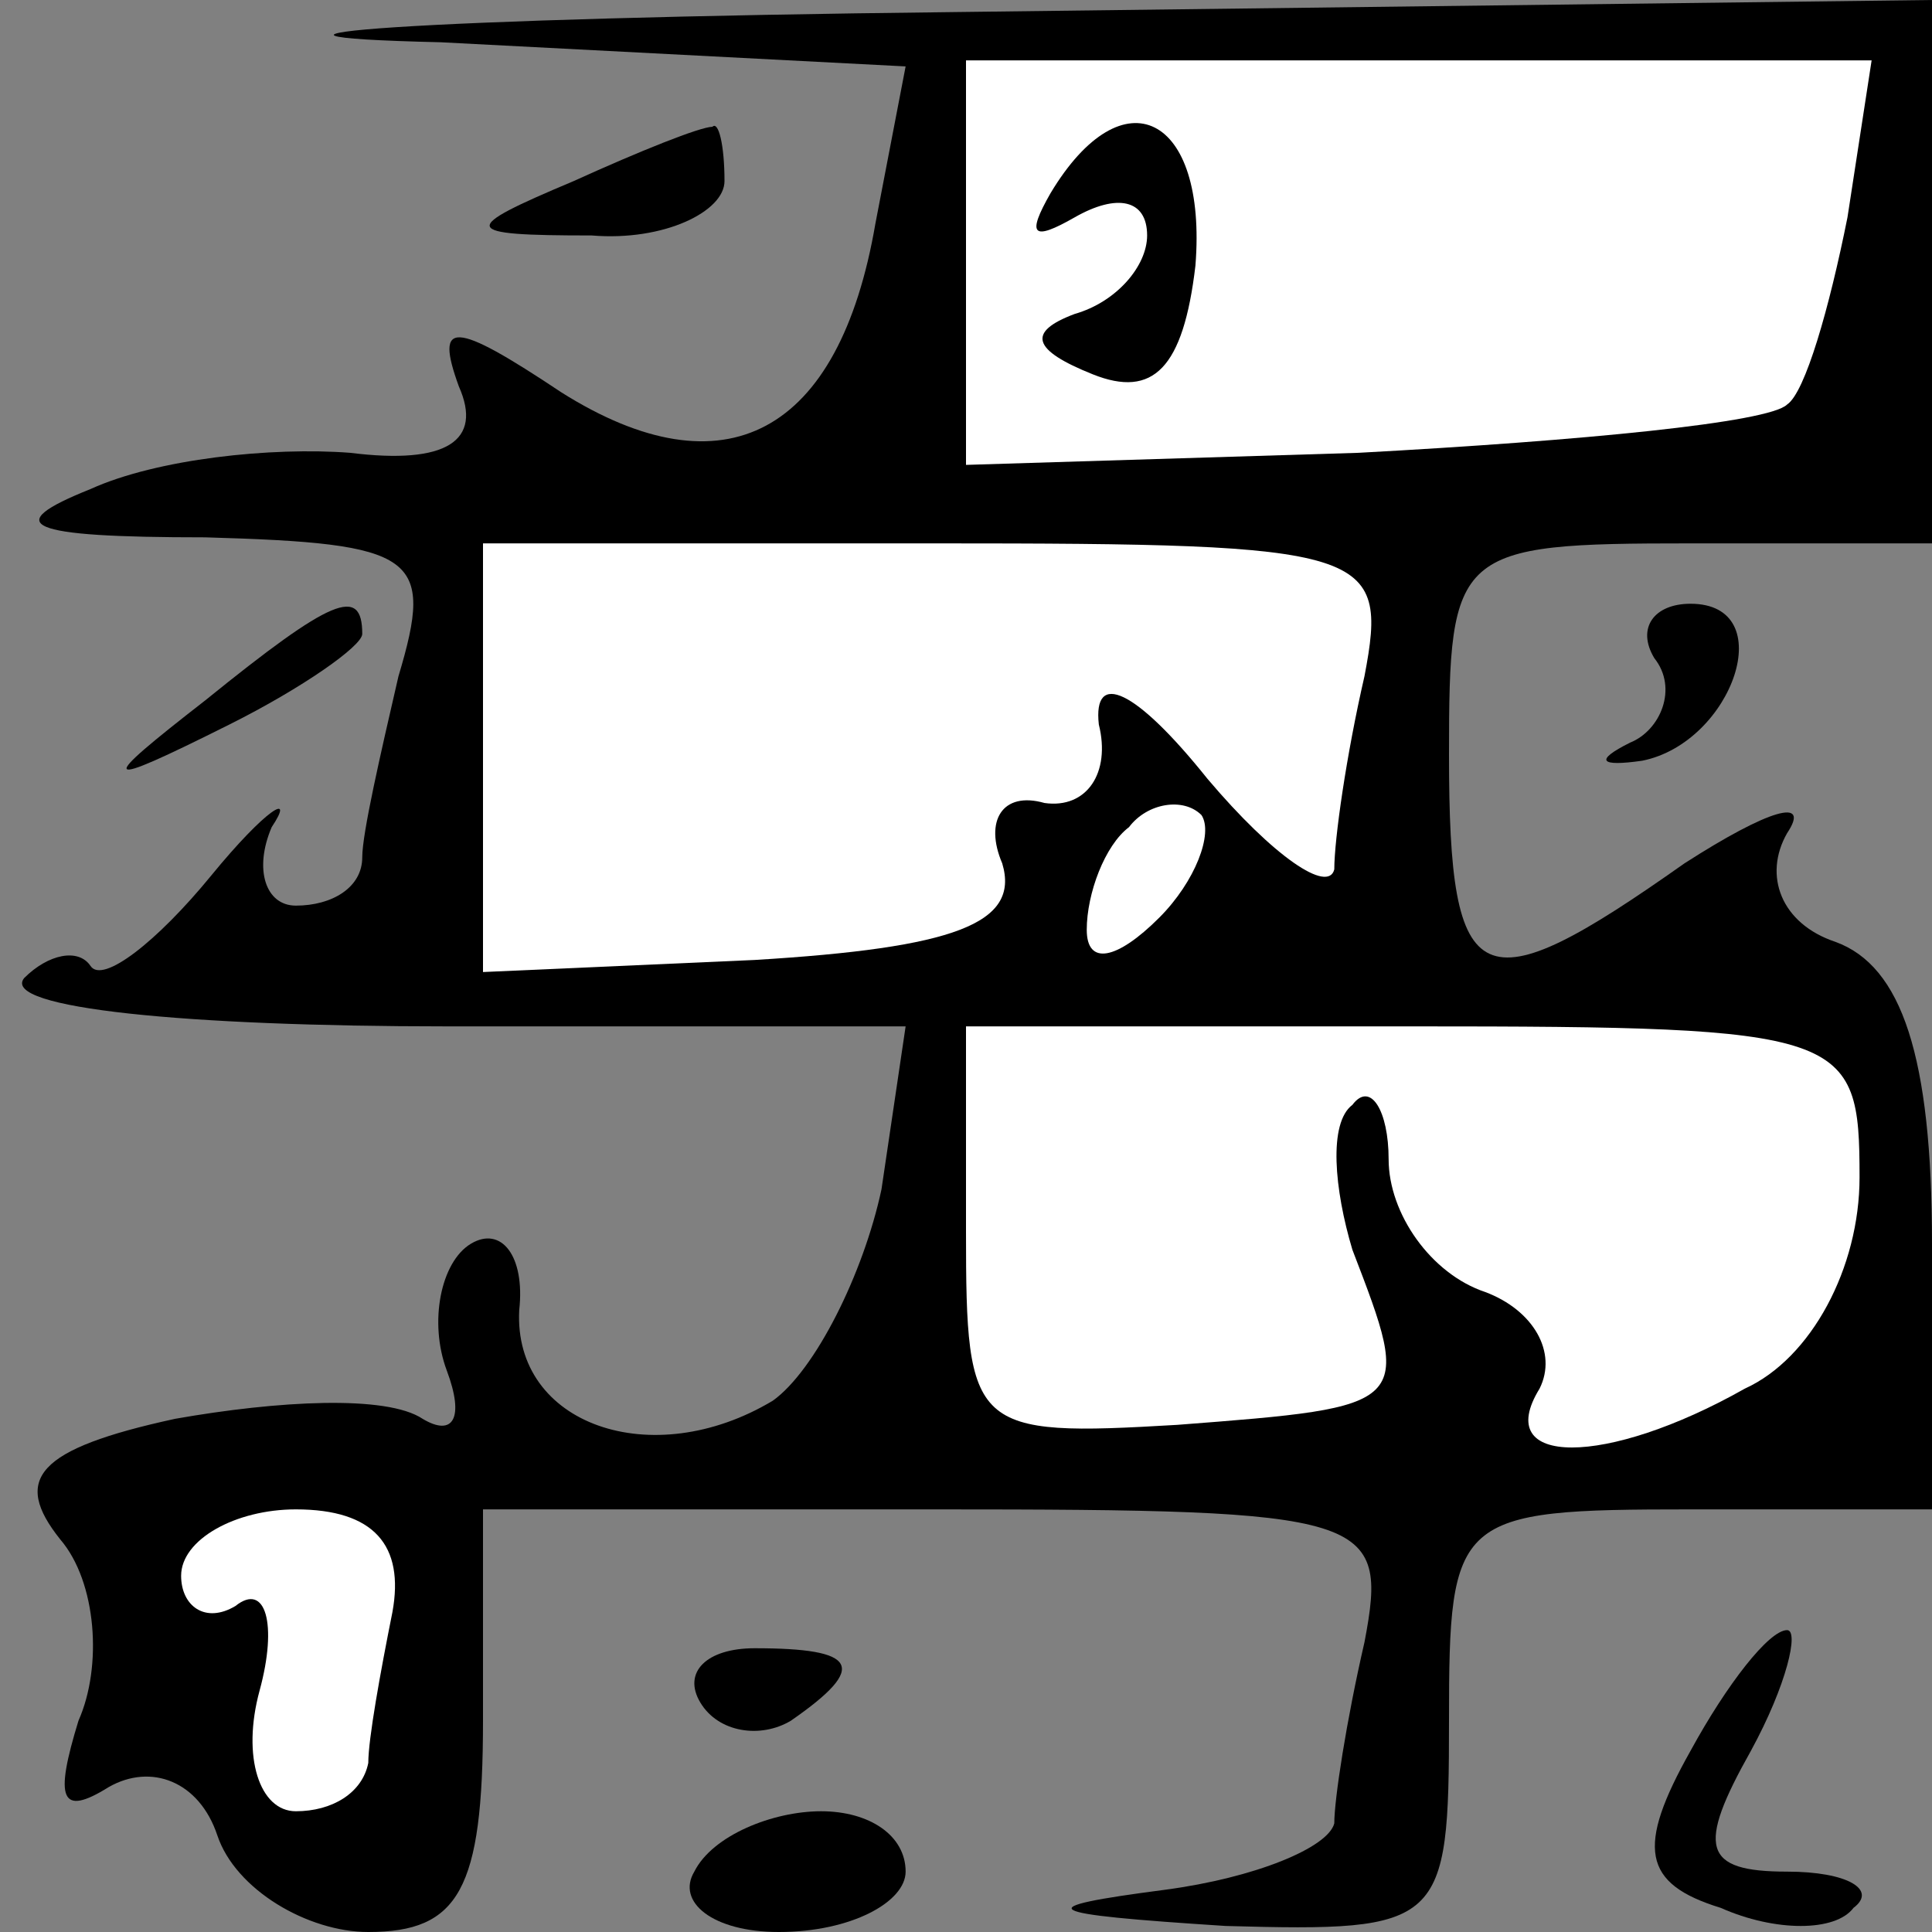 <?xml version="1.0" standalone="no"?>
<!DOCTYPE svg PUBLIC "-//W3C//DTD SVG 20010904//EN"
 "http://www.w3.org/TR/2001/REC-SVG-20010904/DTD/svg10.dtd">
<svg version="1.0" xmlns="http://www.w3.org/2000/svg"
 width="32pt" height="32pt" viewBox="0 0 32 32"
 preserveAspectRatio="xMidYMid meet">
<rect x="0" y="0" width="32" height="32" fill="#808080" stroke="none"/>
<g transform="translate(0,32) scale(0.1,-0.1)"
fill="#000000" stroke="none">
<path fill="#000000" stroke="none" d="M73 313 l77 -4 -5 -26 c-6 -35 -25 -45
-52 -28 -18 12 -21 12 -17 1 4 -9 -2 -13 -18 -11 -13 1 -32 -1 -43 -6 -15 -6
-11 -8 19 -8 35 -1 38 -3 32 -23 -3 -13 -6 -26 -6 -30 0 -5 -5 -8 -11 -8 -5 0
-7 6 -4 13 4 6 -1 3 -10 -8 -9 -11 -18 -18 -20 -15 -2 3 -7 2 -11 -2 -4 -5 27
-8 70 -8 l76 0 -4 -27 c-3 -14 -11 -30 -18 -35 -20 -12 -43 -4 -42 15 1 9 -3
14 -8 11 -5 -3 -7 -13 -4 -21 3 -8 1 -11 -4 -8 -6 4 -24 3 -41 0 -23 -5 -27
-10 -19 -20 6 -7 7 -21 3 -30 -4 -13 -3 -16 5 -11 7 4 15 1 18 -8 3 -9 15 -16
25 -16 15 0 19 7 19 35 l0 35 75 0 c72 0 75 -1 71 -22 -3 -13 -5 -26 -5 -30
-1 -4 -13 -9 -28 -11 -23 -3 -21 -4 10 -6 36 -1 37 0 37 34 0 34 1 35 40 35
l40 0 0 44 c0 31 -5 46 -16 50 -9 3 -12 11 -8 18 4 6 -3 4 -17 -5 -34 -24 -39
-22 -39 18 0 34 1 35 40 35 l40 0 0 45 0 45 -162 -2 c-90 -1 -128 -4 -85 -5z"/>
<path fill="#ffffff" stroke="none" d="M306 284 c-3 -15 -7 -29 -10 -31 -3 -3
-34 -6 -71 -8 l-65 -2 0 33 0 34 75 0 75 0 -4 -26z"/>
<path fill="#ffffff" stroke="none" d="M226 208 c-3 -13 -5 -27 -5 -32 -1 -4
-10 2 -21 15 -12 15 -19 18 -18 9 2 -8 -2 -14 -9 -13 -7 2 -10 -3 -7 -10 3
-10 -8 -14 -41 -16 l-45 -2 0 36 0 35 75 0 c72 0 75 -1 71 -22z"/>
<path fill="#ffffff" stroke="none" d="M192 168 c-7 -7 -12 -8 -12 -2 0 6 3
14 7 17 3 4 9 5 12 2 2 -3 -1 -11 -7 -17z"/>
<path fill="#ffffff" stroke="none" d="M308 125 c0 -15 -8 -30 -19 -35 -23
-13 -42 -13 -34 0 3 6 -1 13 -9 16 -9 3 -16 13 -16 22 0 8 -3 13 -6 9 -4 -3
-3 -14 0 -24 10 -26 10 -26 -29 -29 -34 -2 -35 -1 -35 32 l0 34 74 0 c72 0 74
-1 74 -25z"/>
<path fill="#ffffff" stroke="none" d="M65 53 c-2 -10 -4 -21 -4 -25 -1 -5 -6
-8 -12 -8 -6 0 -9 9 -6 20 3 11 1 18 -4 14 -5 -3 -9 0 -9 5 0 6 9 11 19 11 13
0 18 -6 16 -17z"/>
<path fill="#000000" stroke="none" d="M174 288 c-4 -7 -3 -8 4 -4 7 4 12 3
12 -3 0 -5 -5 -11 -12 -13 -8 -3 -7 -6 3 -10 10 -4 15 1 17 18 2 25 -12 32
-24 12z"/>
<path fill="#000000" stroke="none" d="M95 290 c-19 -8 -19 -9 3 -9 12 -1 22
4 22 9 0 6 -1 10 -2 9 -2 0 -12 -4 -23 -9z"/>
<path fill="#000000" stroke="none" d="M34 204 c-18 -14 -18 -15 4 -4 12 6 22
13 22 15 0 8 -5 6 -26 -11z"/>
<path fill="#000000" stroke="none" d="M274 211 c4 -5 1 -12 -4 -14 -6 -3 -5
-4 2 -3 15 3 23 26 8 26 -6 0 -9 -4 -6 -9z"/>
<path fill="#000000" stroke="none" d="M116 38 c3 -5 10 -6 15 -3 13 9 11 12
-6 12 -8 0 -12 -4 -9 -9z"/>
<path fill="#000000" stroke="none" d="M280 30 c-9 -16 -8 -22 5 -26 9 -4 19
-4 22 0 4 3 -1 6 -11 6 -14 0 -15 4 -6 20 6 11 8 20 6 20 -3 0 -10 -9 -16 -20z"/>
<path fill="#000000" stroke="none" d="M115 10 c-3 -5 3 -10 14 -10 12 0 21 5
21 10 0 6 -6 10 -14 10 -8 0 -18 -4 -21 -10z"/>
</g>
</svg>
